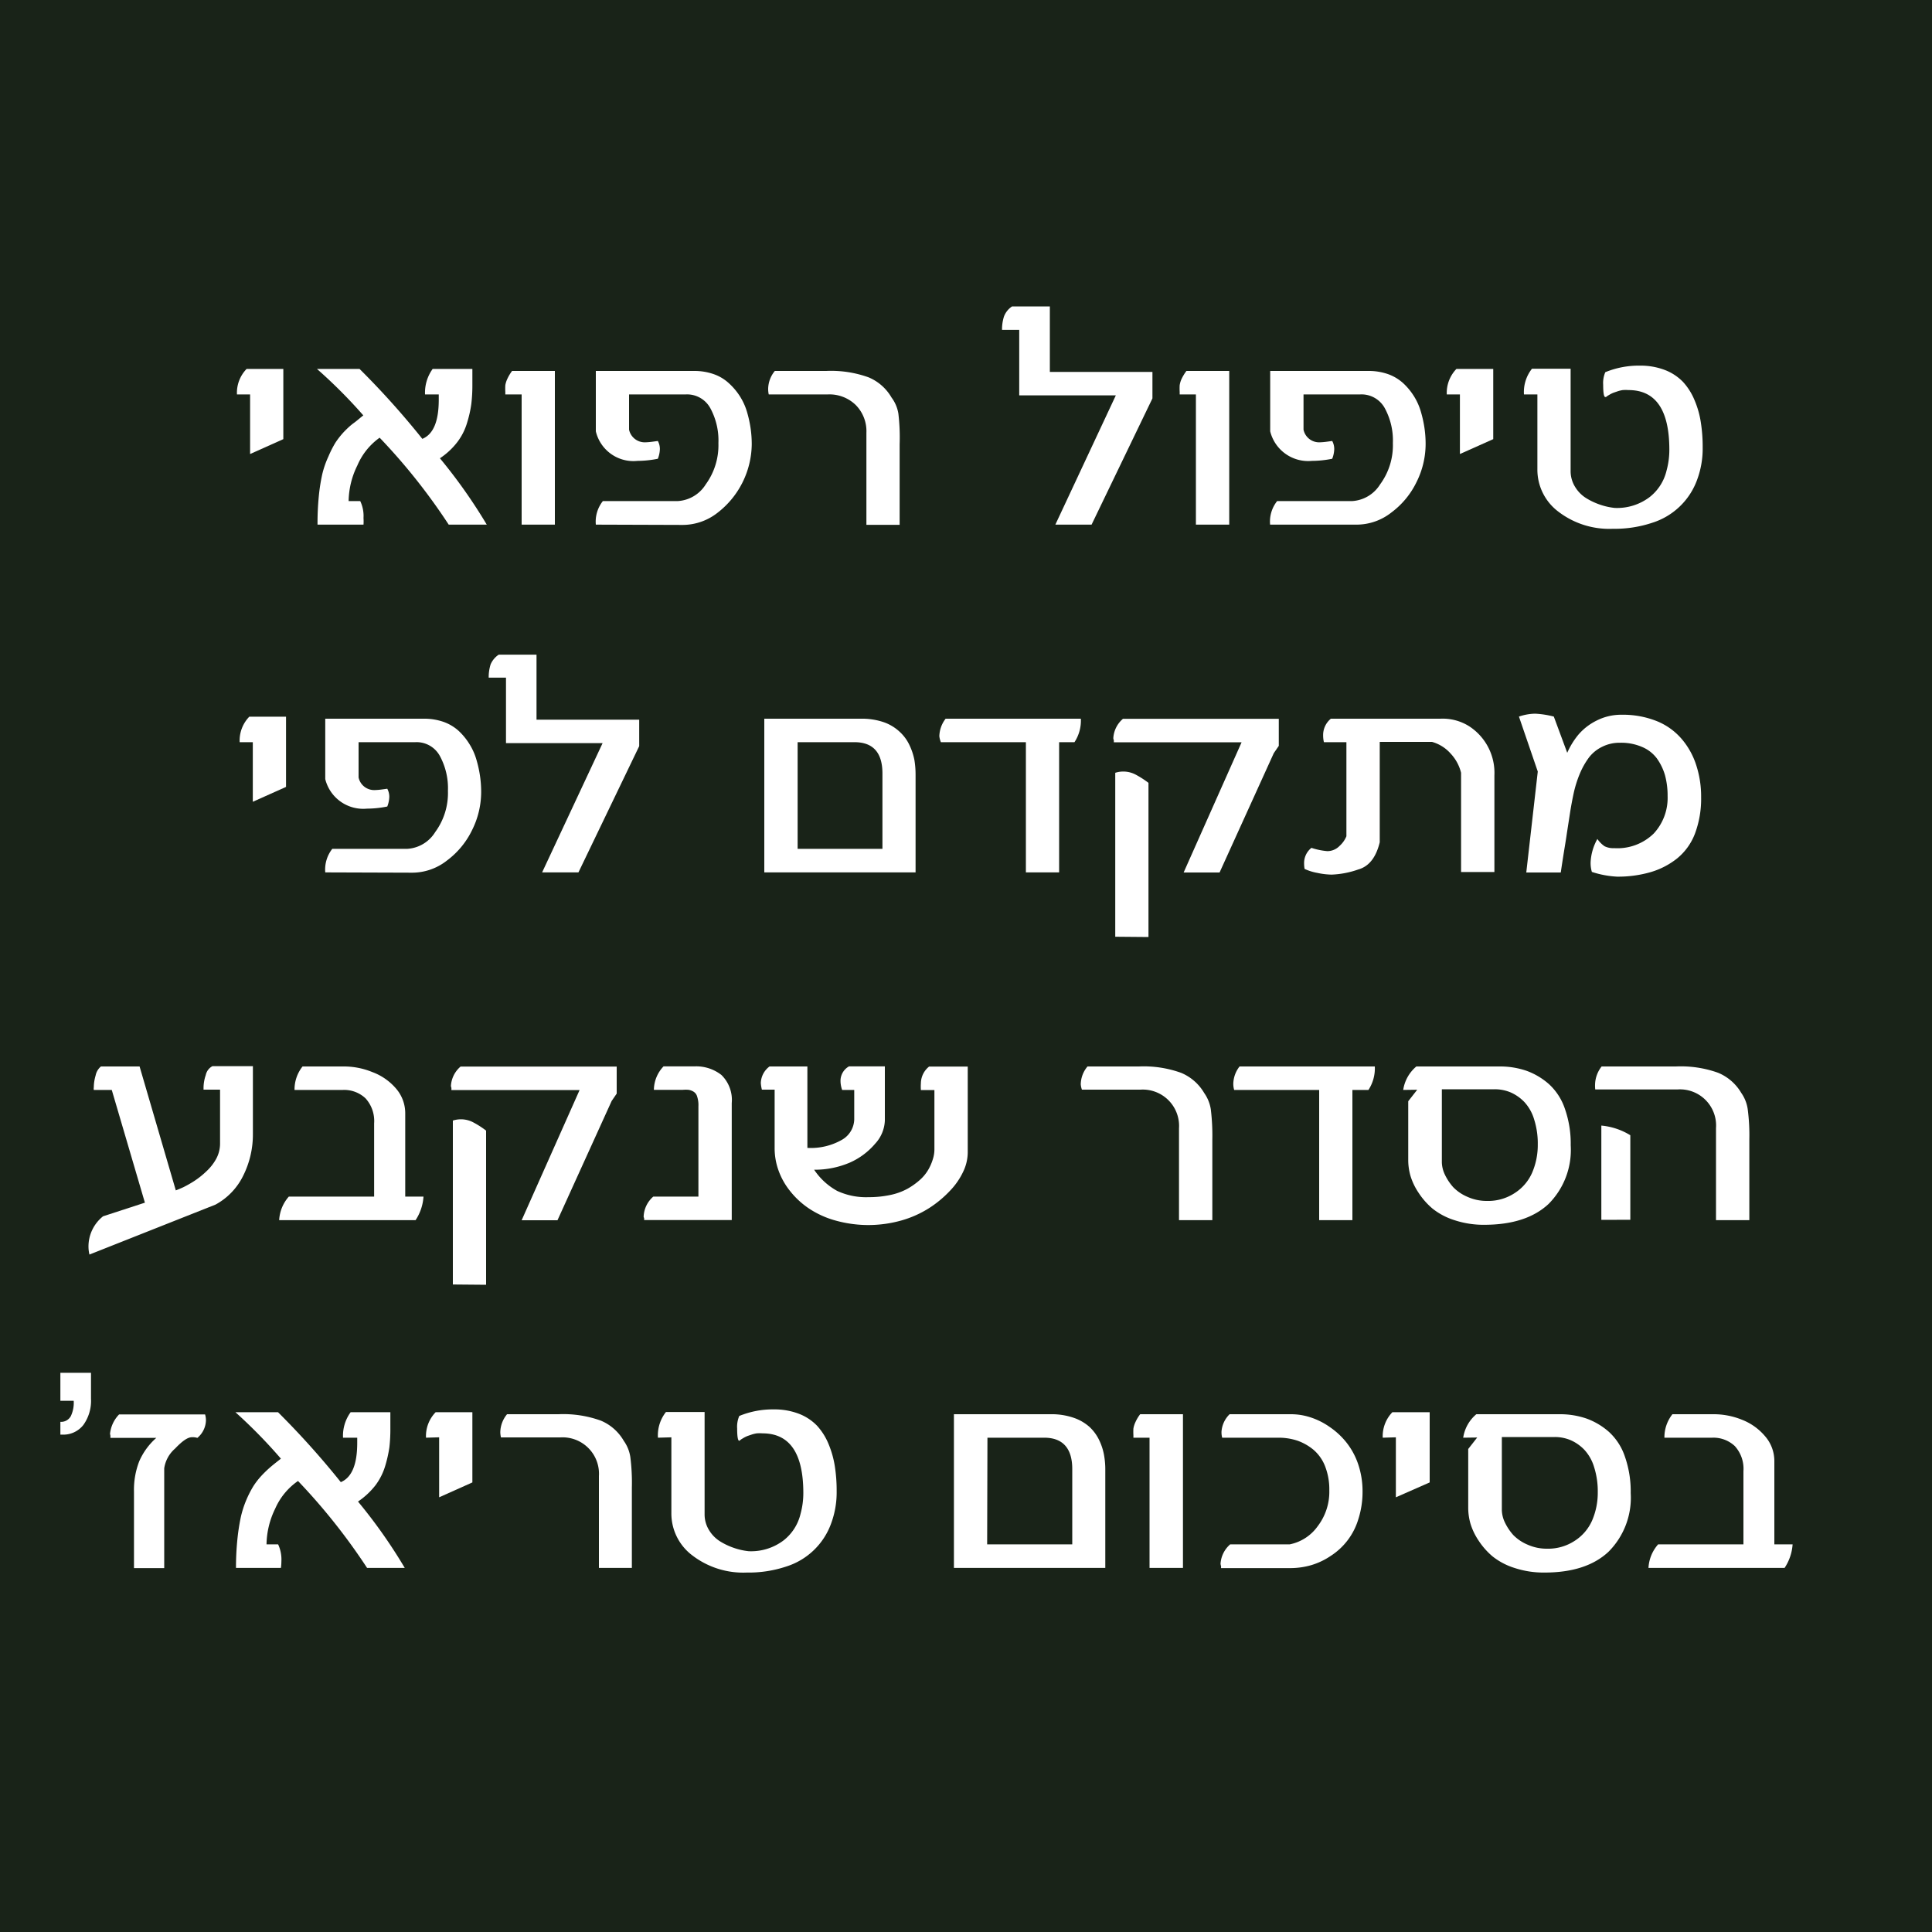 <svg id="Layer_1" data-name="Layer 1" xmlns="http://www.w3.org/2000/svg" viewBox="0 0 200 200"><defs><style>.cls-1{fill:#192318;}.cls-2{fill:#fff;}</style></defs><rect class="cls-1" width="200" height="200"/><path class="cls-2" d="M24.53,40.83a3.54,3.54,0,0,1,1-2.64h3.8v7.27L25.89,47V40.83Z" transform="translate(0 0)"/><path class="cls-2" d="M32.81,38.19h4.41a84.83,84.83,0,0,1,6.5,7.24c1.14-.47,1.7-1.82,1.7-4.06v-.54H44a4.19,4.19,0,0,1,.79-2.64h4.11c0,.16,0,.43,0,.81s0,.67,0,.88a16,16,0,0,1-.11,1.94,12.14,12.14,0,0,1-.43,1.92,6.18,6.18,0,0,1-1,2,7.45,7.45,0,0,1-1.82,1.7,55,55,0,0,1,4.85,6.87H46.45a62.39,62.39,0,0,0-7.15-9A6.77,6.77,0,0,0,37,48.17a8.57,8.57,0,0,0-.91,3.7h1.2a3.57,3.57,0,0,1,.34,1.75,5.09,5.09,0,0,1,0,.69H32.87A28.67,28.67,0,0,1,33,51.4a19.16,19.16,0,0,1,.36-2.31A9.66,9.66,0,0,1,34,47.25a10.91,10.91,0,0,1,.72-1.42,8.6,8.6,0,0,1,.89-1.13c.36-.37.68-.67,1-.9s.62-.5,1-.8A52,52,0,0,0,32.81,38.19Z" transform="translate(0 0)"/><path class="cls-2" d="M52.31,40.83v-.26a6.09,6.09,0,0,1,0-.69,2.51,2.51,0,0,1,.2-.64,4.61,4.61,0,0,1,.5-.84h4.43V54.31H54V40.83Z" transform="translate(0 0)"/><path class="cls-2" d="M61.68,54.31a3.42,3.42,0,0,1,.73-2.44h7.77a3.66,3.66,0,0,0,2.88-1.73,6.89,6.89,0,0,0,1.31-4.27,7,7,0,0,0-.84-3.62A2.74,2.74,0,0,0,71,40.83H65.12v3.65a1.66,1.66,0,0,0,1.64,1.31,6.78,6.78,0,0,0,.75-.06l.59-.08a1.74,1.74,0,0,1,.21.84,2.93,2.93,0,0,1-.21,1,10.87,10.87,0,0,1-2.1.22,4,4,0,0,1-4.32-3.06V38.4h10.2a6.06,6.06,0,0,1,2,.33,4.47,4.47,0,0,1,1.56.93A6.65,6.65,0,0,1,76.58,41a6.38,6.38,0,0,1,.74,1.61,12.26,12.26,0,0,1,.38,1.71A11.62,11.62,0,0,1,77.82,46a9.08,9.08,0,0,1-3.54,7.08,5.86,5.86,0,0,1-3.59,1.26Z" transform="translate(0 0)"/><path class="cls-2" d="M79.52,40.25a3,3,0,0,1,.69-1.85h5.32a11.45,11.45,0,0,1,4.38.66,4.94,4.94,0,0,1,2.38,2.09A3.77,3.77,0,0,1,93,42.82,21,21,0,0,1,93.13,46v8.33H89.69V44.8a3.85,3.85,0,0,0-1.1-2.87,3.9,3.9,0,0,0-2.88-1.1H79.58A2.58,2.58,0,0,1,79.52,40.25Z" transform="translate(0 0)"/><path class="cls-2" d="M103.73,34.15a4.37,4.37,0,0,1,.2-1.38,2.16,2.16,0,0,1,.84-1.05h3.91V38.5H119.3v2.74L113,54.31h-3.75l6.26-13.38h-10V34.15Z" transform="translate(0 0)"/><path class="cls-2" d="M122.12,40.83v-.26a6.09,6.09,0,0,1,0-.69,2.42,2.42,0,0,1,.19-.64,4.71,4.71,0,0,1,.51-.84h4.43V54.31h-3.45V40.83Z" transform="translate(0 0)"/><path class="cls-2" d="M131.48,54.31a3.42,3.42,0,0,1,.73-2.44H140a3.66,3.66,0,0,0,2.87-1.73,6.83,6.83,0,0,0,1.32-4.27,7,7,0,0,0-.84-3.62,2.74,2.74,0,0,0-2.53-1.42h-5.88v3.65a1.65,1.65,0,0,0,1.63,1.31,6.78,6.78,0,0,0,.75-.06l.59-.08a1.74,1.74,0,0,1,.21.84,2.93,2.93,0,0,1-.21,1,10.72,10.72,0,0,1-2.1.22,4.05,4.05,0,0,1-4.32-3.06V38.4h10.2a6.08,6.08,0,0,1,2,.33,4.66,4.66,0,0,1,1.56.93,6.65,6.65,0,0,1,1.1,1.32,6.36,6.36,0,0,1,.73,1.61,12.26,12.26,0,0,1,.38,1.71,11.62,11.62,0,0,1,.12,1.67,8.84,8.84,0,0,1-.93,3.91,8.57,8.57,0,0,1-2.61,3.17,5.83,5.83,0,0,1-3.58,1.26Z" transform="translate(0 0)"/><path class="cls-2" d="M149.77,40.83a3.57,3.57,0,0,1,1-2.64h3.81v7.27L151.13,47V40.83Z" transform="translate(0 0)"/><path class="cls-2" d="M157.76,40.83a3.89,3.89,0,0,1,.83-2.66h4V48.73a3.1,3.1,0,0,0,.45,1.65,3.51,3.51,0,0,0,1.15,1.18,7,7,0,0,0,1.47.69,6.77,6.77,0,0,0,1.49.33,5.57,5.57,0,0,0,3.63-1.13,4.93,4.93,0,0,0,1.74-2.73,8.13,8.13,0,0,0,.29-2.16q0-6.18-4.23-6.18a3.9,3.9,0,0,0-.59,0,3.19,3.19,0,0,0-.51.12l-.44.15a3.08,3.08,0,0,0-.36.17l-.27.16-.16.12-.07,0c-.15,0-.22-.47-.22-1.27a2.81,2.81,0,0,1,.22-1.3,9.14,9.14,0,0,1,3.58-.68,7.07,7.07,0,0,1,2.61.46,5.21,5.21,0,0,1,1.86,1.23,6.41,6.41,0,0,1,1.19,1.89,9.47,9.47,0,0,1,.65,2.3,16.2,16.2,0,0,1,.19,2.6,9.24,9.24,0,0,1-.58,3.35,7.25,7.25,0,0,1-4.62,4.43,12.3,12.3,0,0,1-4.1.63,8.65,8.65,0,0,1-5.62-1.76,5.43,5.43,0,0,1-2.19-4.39V40.83Z" transform="translate(0 0)"/><path class="cls-2" d="M24.81,76.83a3.54,3.54,0,0,1,1-2.64h3.8v7.27L26.17,83V76.83Z" transform="translate(0 0)"/><path class="cls-2" d="M33.67,90.31a3.47,3.47,0,0,1,.73-2.44h7.78a3.65,3.65,0,0,0,2.87-1.73,6.83,6.83,0,0,0,1.32-4.27,7,7,0,0,0-.84-3.62A2.74,2.74,0,0,0,43,76.83H37.12v3.65a1.65,1.65,0,0,0,1.63,1.31,6.78,6.78,0,0,0,.75-.06l.59-.08a1.74,1.74,0,0,1,.21.84,2.93,2.93,0,0,1-.21,1,10.72,10.72,0,0,1-2.1.22,4.05,4.05,0,0,1-4.32-3.06V74.4h10.2a6.08,6.08,0,0,1,2.05.33,4.66,4.66,0,0,1,1.56.93A6.65,6.65,0,0,1,48.58,77a6.36,6.36,0,0,1,.73,1.61,12.26,12.26,0,0,1,.38,1.71A11.62,11.62,0,0,1,49.81,82a8.84,8.84,0,0,1-.93,3.91,8.57,8.57,0,0,1-2.61,3.17,5.83,5.83,0,0,1-3.58,1.26Z" transform="translate(0 0)"/><path class="cls-2" d="M50.59,70.15a4.37,4.37,0,0,1,.2-1.38,2.29,2.29,0,0,1,.84-1h3.91V74.5H66.17v2.74L59.88,90.31H56.12l6.26-13.38h-10V70.15Z" transform="translate(0 0)"/><path class="cls-2" d="M79.12,90.31V74.4h10a7,7,0,0,1,2.39.37,4.67,4.67,0,0,1,1.64,1,4.39,4.39,0,0,1,1,1.37,6.45,6.45,0,0,1,.51,1.54,9.43,9.43,0,0,1,.12,1.54V90.31Zm3.45-2.44h8.78v-7.8q0-3.24-2.9-3.24H82.57Z" transform="translate(0 0)"/><path class="cls-2" d="M97.24,76.21a3.09,3.09,0,0,1,.65-1.81h14a4.07,4.07,0,0,1-.66,2.43h-1.59V90.31h-3.44V76.83h-8.8A2.3,2.3,0,0,1,97.24,76.21Z" transform="translate(0 0)"/><path class="cls-2" d="M115.25,76.41a2.84,2.84,0,0,1,1-2h16.13v2.8l-.52.76-5.61,12.35h-3.72l6-13.48H115.3a1.12,1.12,0,0,0,0-.22C115.26,76.52,115.25,76.46,115.25,76.41Zm.2,20.56V80a2.74,2.74,0,0,1,2.08.17,9.92,9.92,0,0,1,1.36.87V97Z" transform="translate(0 0)"/><path class="cls-2" d="M135,89.38a2,2,0,0,1,.76-1.61,7,7,0,0,0,1.65.34,1.76,1.76,0,0,0,1.26-.54,2.76,2.76,0,0,0,.71-1V76.83h-2.33a3.13,3.13,0,0,1-.08-.73,2.19,2.19,0,0,1,.8-1.7H149.1a5.14,5.14,0,0,1,3,.79,5.75,5.75,0,0,1,2.6,5.08v10h-3.45V80a4.45,4.45,0,0,0-1.09-2,4,4,0,0,0-1.92-1.2h-5.41V87.19c-.38,1.57-1.12,2.51-2.23,2.82a9.36,9.36,0,0,1-2.75.53,7.56,7.56,0,0,1-1.49-.18,5.36,5.36,0,0,1-1.31-.41A3.45,3.45,0,0,1,135,89.38Z" transform="translate(0 0)"/><path class="cls-2" d="M157.24,74.18a5.43,5.43,0,0,1,1.68-.3,9.49,9.49,0,0,1,1.93.3l1.39,3.75a8,8,0,0,1,1.14-1.86,5.94,5.94,0,0,1,1.87-1.46,5.6,5.6,0,0,1,2.62-.62,9.45,9.45,0,0,1,3.64.66,6.69,6.69,0,0,1,2.58,1.85,7.85,7.85,0,0,1,1.5,2.7,10.47,10.47,0,0,1,.51,3.33,10.3,10.3,0,0,1-.64,3.77,6.11,6.11,0,0,1-1.84,2.56,8,8,0,0,1-2.74,1.42,12.08,12.08,0,0,1-3.49.47,9.94,9.94,0,0,1-2.6-.49,3.23,3.23,0,0,1-.13-1,5.44,5.44,0,0,1,.7-2.41,2.91,2.91,0,0,0,.74.75,2,2,0,0,0,1,.2,5.37,5.37,0,0,0,4.09-1.51,5.42,5.42,0,0,0,1.44-3.89,8.06,8.06,0,0,0-.27-2.15,5.69,5.69,0,0,0-.85-1.75A3.68,3.68,0,0,0,170,77.33a5.44,5.44,0,0,0-2.29-.44,4,4,0,0,0-1.86.42,3.83,3.83,0,0,0-1.35,1.09,8,8,0,0,0-.94,1.65,11.82,11.82,0,0,0-.64,2c-.15.69-.29,1.43-.41,2.22s-.24,1.53-.34,2.21-.22,1.37-.33,2.07-.2,1.29-.27,1.77H158l1.19-10.45Z" transform="translate(0 0)"/><path class="cls-2" d="M9.16,129.1a4,4,0,0,1,1.51-3.19L15,124.5l-3.43-11.67H9.71a.82.82,0,0,1,0-.27,4.45,4.45,0,0,1,.19-1.23,1.61,1.61,0,0,1,.55-.93h4l3.75,12.83q.36-.14.78-.33a11.56,11.56,0,0,0,1.14-.65,8.44,8.44,0,0,0,1.25-1,5.1,5.1,0,0,0,1-1.27,3.31,3.31,0,0,0,.41-1.57v-5.61H21.07v-.2a4.16,4.16,0,0,1,.23-1.31,1.35,1.35,0,0,1,.69-.92h4.19v7a9.54,9.54,0,0,1-1,4.33,6.8,6.8,0,0,1-2.87,3L9.26,129.87A3.54,3.54,0,0,1,9.16,129.1Z" transform="translate(0 0)"/><path class="cls-2" d="M28.9,126.31a4,4,0,0,1,1-2.44h8.83v-7.58a3.49,3.49,0,0,0-.89-2.59,3.22,3.22,0,0,0-2.35-.87h-5a3.83,3.83,0,0,1,.83-2.43h4.22a7.76,7.76,0,0,1,3,.58A5.94,5.94,0,0,1,41,112.69a3.91,3.91,0,0,1,.95,2.57v8.61h1.89a5,5,0,0,1-.82,2.44Z" transform="translate(0 0)"/><path class="cls-2" d="M46.68,112.41a2.85,2.85,0,0,1,1-2H63.84v2.8l-.52.76-5.61,12.35H54l6-13.48H46.73s0-.13,0-.22A1,1,0,0,1,46.68,112.41Zm.2,20.56V116a2.79,2.79,0,0,1,.82-.13,2.72,2.72,0,0,1,1.26.3,9.35,9.35,0,0,1,1.36.87V133Z" transform="translate(0 0)"/><path class="cls-2" d="M66.63,125.93a2.88,2.88,0,0,1,1-2.06H72.3v-9.35a2.79,2.79,0,0,0-.13-1,.86.86,0,0,0-.39-.52,1.41,1.41,0,0,0-.49-.18,3.39,3.39,0,0,0-.6,0h-3a3.58,3.58,0,0,1,1-2.43H71.9a4.23,4.23,0,0,1,2.78.89,3.61,3.61,0,0,1,1.07,2.91v12.11H66.68a1,1,0,0,0,0-.19C66.64,126,66.63,126,66.63,125.93Z" transform="translate(0 0)"/><path class="cls-2" d="M78.76,112.11a2.22,2.22,0,0,1,.9-1.71h3.92v8.43a6.49,6.49,0,0,0,3.58-.84,2.5,2.5,0,0,0,1.27-2.1v-3.06H87.18a2.75,2.75,0,0,1-.17-1,1.71,1.71,0,0,1,.88-1.44H91.6V116a3.73,3.73,0,0,1-1,2.39A7.32,7.32,0,0,1,88,120.34a9.23,9.23,0,0,1-3.72.75,6.82,6.82,0,0,0,2.38,2.19,7.11,7.11,0,0,0,3.26.65,10.61,10.61,0,0,0,2.26-.23,6.43,6.43,0,0,0,1.76-.64,7.32,7.32,0,0,0,1.28-.91,4.36,4.36,0,0,0,.88-1.07,5.06,5.06,0,0,0,.47-1.09,3.32,3.32,0,0,0,.16-1v-6.15h-1.4a5.18,5.18,0,0,1,0-.7,2.25,2.25,0,0,1,.85-1.73h4v8.92a4.68,4.68,0,0,1-.46,1.94,7.38,7.38,0,0,1-1.38,2,11.37,11.37,0,0,1-2.14,1.78,10.91,10.91,0,0,1-2.88,1.29,12.62,12.62,0,0,1-6.86,0,9.48,9.48,0,0,1-2.72-1.24,8.52,8.52,0,0,1-1.94-1.79,7.34,7.34,0,0,1-1.21-2.15,6.79,6.79,0,0,1-.4-2.3v-6.06H78.87A3.87,3.87,0,0,1,78.76,112.11Z" transform="translate(0 0)"/><path class="cls-2" d="M111.88,112.25a2.93,2.93,0,0,1,.7-1.85h5.32a11.42,11.42,0,0,1,4.37.66,5,5,0,0,1,2.39,2.09,4,4,0,0,1,.68,1.67,22.45,22.45,0,0,1,.16,3.16v8.33h-3.45V116.8a3.76,3.76,0,0,0-4-4H112A2.1,2.1,0,0,1,111.88,112.25Z" transform="translate(0 0)"/><path class="cls-2" d="M127.67,112.21a3,3,0,0,1,.65-1.81h14a4.07,4.07,0,0,1-.66,2.43H140v13.48h-3.44V112.83h-8.8A2.3,2.3,0,0,1,127.67,112.21Z" transform="translate(0 0)"/><path class="cls-2" d="M145.26,112.83a3.93,3.93,0,0,1,1.36-2.43h8.61a8.43,8.43,0,0,1,2.8.45,7.22,7.22,0,0,1,2.33,1.39,6.09,6.09,0,0,1,1.64,2.55,10.89,10.89,0,0,1,.6,3.77,7.92,7.92,0,0,1-2.3,6.08q-2.3,2.14-6.62,2.15a9.63,9.63,0,0,1-3.12-.48,7,7,0,0,1-2.27-1.2,7.54,7.54,0,0,1-1.45-1.65,6.51,6.51,0,0,1-.83-1.74,6,6,0,0,1-.23-1.56V114l.93-1.19Zm4,7.5a3.14,3.14,0,0,0,.31,1.26,5.52,5.52,0,0,0,.87,1.31,4.5,4.5,0,0,0,1.48,1,4.83,4.83,0,0,0,2,.42,5,5,0,0,0,2.89-.82,4.77,4.77,0,0,0,1.8-2.11,7.25,7.25,0,0,0,.58-2.92,8.23,8.23,0,0,0-.38-2.6,4.55,4.55,0,0,0-1-1.78,4.44,4.44,0,0,0-1.42-1,4.19,4.19,0,0,0-1.65-.33h-5.48Z" transform="translate(0 0)"/><path class="cls-2" d="M165.12,112.28a3.15,3.15,0,0,1,.68-1.88h7.69a11.43,11.43,0,0,1,4.36.65,5,5,0,0,1,2.4,2.08,3.92,3.92,0,0,1,.67,1.67,20.73,20.73,0,0,1,.17,3.16v8.35h-3.45v-9.53a3.74,3.74,0,0,0-4-4h-8.5A3.21,3.21,0,0,1,165.12,112.28Zm.65,14v-9.76a6.9,6.9,0,0,1,3,1v8.75Z" transform="translate(0 0)"/><path class="cls-2" d="M6.25,148.51v-1.32l.14,0a1.15,1.15,0,0,0,.94-.59,3.24,3.24,0,0,0,.3-1.59H6.25v-2.9H9.42v2.69a4.28,4.28,0,0,1-.79,2.71,2.63,2.63,0,0,1-2.22,1Z" transform="translate(0 0)"/><path class="cls-2" d="M11.39,148.42a3.38,3.38,0,0,1,.94-2h8.9a2.24,2.24,0,0,1,.09.6,2.44,2.44,0,0,1-.89,1.83,1.58,1.58,0,0,0-.56-.07c-.44,0-1,.39-1.75,1.18A3.34,3.34,0,0,0,17,152v10.33H13.87v-7.93a8.14,8.14,0,0,1,.54-3.12,6.88,6.88,0,0,1,1.77-2.43H11.43c0-.05,0-.11,0-.2S11.39,148.47,11.39,148.42Z" transform="translate(0 0)"/><path class="cls-2" d="M24.37,146.19h4.41a86.56,86.56,0,0,1,6.5,7.24c1.13-.47,1.7-1.82,1.7-4.06v-.54H35.51a4.13,4.13,0,0,1,.79-2.64h4.11c0,.16,0,.43,0,.81v.88a16.17,16.17,0,0,1-.1,1.94,13.37,13.37,0,0,1-.43,1.92,6.38,6.38,0,0,1-1,2,7.83,7.83,0,0,1-1.82,1.7,53.68,53.68,0,0,1,4.84,6.87H38a63.09,63.09,0,0,0-7.15-9,6.79,6.79,0,0,0-2.36,2.86,8.69,8.69,0,0,0-.9,3.7h1.2a3.69,3.69,0,0,1,.34,1.75,5.09,5.09,0,0,1-.05.69H24.43a28.67,28.67,0,0,1,.14-2.91,21.6,21.6,0,0,1,.35-2.31,10.42,10.42,0,0,1,.59-1.84,10.84,10.84,0,0,1,.73-1.42,7.83,7.83,0,0,1,.89-1.13,12.16,12.16,0,0,1,.95-.9c.27-.23.62-.5,1-.8A53.32,53.32,0,0,0,24.37,146.19Z" transform="translate(0 0)"/><path class="cls-2" d="M44.1,148.83a3.54,3.54,0,0,1,1-2.64h3.8v7.27L45.46,155v-6.21Z" transform="translate(0 0)"/><path class="cls-2" d="M51.79,148.25a3,3,0,0,1,.7-1.85h5.32a11.45,11.45,0,0,1,4.38.66,4.94,4.94,0,0,1,2.38,2.09,3.89,3.89,0,0,1,.68,1.67,21,21,0,0,1,.16,3.16v8.33H62V152.8a3.77,3.77,0,0,0-4-4H51.86A2.56,2.56,0,0,1,51.79,148.25Z" transform="translate(0 0)"/><path class="cls-2" d="M68.11,148.83a3.89,3.89,0,0,1,.83-2.66h4v10.56a3.1,3.1,0,0,0,.45,1.65,3.51,3.51,0,0,0,1.15,1.18,7,7,0,0,0,1.47.69,6.77,6.77,0,0,0,1.49.33,5.57,5.57,0,0,0,3.63-1.13,4.93,4.93,0,0,0,1.74-2.73,8.13,8.13,0,0,0,.29-2.16q0-6.18-4.23-6.18a3.9,3.9,0,0,0-.59,0,3.19,3.19,0,0,0-.51.12l-.44.15a3.08,3.08,0,0,0-.36.17l-.27.16-.16.12-.07.05c-.15,0-.22-.47-.22-1.27a2.81,2.81,0,0,1,.22-1.3,9.14,9.14,0,0,1,3.58-.68,7.07,7.07,0,0,1,2.61.46,5.21,5.21,0,0,1,1.86,1.23,6.41,6.41,0,0,1,1.19,1.89,9.94,9.94,0,0,1,.65,2.3,16.2,16.2,0,0,1,.19,2.6,9.24,9.24,0,0,1-.58,3.35,7.25,7.25,0,0,1-4.62,4.43,12.3,12.3,0,0,1-4.1.63,8.65,8.65,0,0,1-5.62-1.76,5.43,5.43,0,0,1-2.19-4.39v-7.85Z" transform="translate(0 0)"/><path class="cls-2" d="M98.75,162.31V146.4h10a7,7,0,0,1,2.4.37,4.76,4.76,0,0,1,1.64.95,4.56,4.56,0,0,1,1,1.37,6,6,0,0,1,.5,1.54,8.42,8.42,0,0,1,.13,1.54v10.14Zm3.44-2.44H111v-7.8c0-2.16-1-3.24-2.9-3.24h-5.88Z" transform="translate(0 0)"/><path class="cls-2" d="M117.33,148.83v-.26a6.09,6.09,0,0,1,0-.69,2.51,2.51,0,0,1,.2-.64,4.1,4.1,0,0,1,.5-.84h4.43v15.91H119V148.83Z" transform="translate(0 0)"/><path class="cls-2" d="M126.35,161.87a2.9,2.9,0,0,1,1-2h6.17a4.68,4.68,0,0,0,2.89-1.88,5.86,5.86,0,0,0,1.2-3.7,6.57,6.57,0,0,0-.44-2.51,4.3,4.3,0,0,0-1.21-1.71,5.43,5.43,0,0,0-1.67-.94,6.2,6.2,0,0,0-1.94-.3h-5.83a2.18,2.18,0,0,1-.07-.64,2.79,2.79,0,0,1,.84-1.79h6.36a6.49,6.49,0,0,1,2,.32,7.42,7.42,0,0,1,2,1,7.86,7.86,0,0,1,1.72,1.59,7.49,7.49,0,0,1,1.22,2.24,8.72,8.72,0,0,1,.46,2.84,9.26,9.26,0,0,1-.44,2.89,6.85,6.85,0,0,1-2.86,3.79,7.28,7.28,0,0,1-2,.95,7.82,7.82,0,0,1-2.15.31H126.4a.94.94,0,0,0,0-.22A1,1,0,0,1,126.35,161.87Z" transform="translate(0 0)"/><path class="cls-2" d="M143.14,148.83a3.57,3.57,0,0,1,1-2.64H148v7.27L144.5,155v-6.21Z" transform="translate(0 0)"/><path class="cls-2" d="M151.47,148.83a3.93,3.93,0,0,1,1.36-2.43h8.61a8.43,8.43,0,0,1,2.8.45,7.22,7.22,0,0,1,2.33,1.39,6.09,6.09,0,0,1,1.64,2.55,10.89,10.89,0,0,1,.6,3.77,7.92,7.92,0,0,1-2.3,6.08q-2.3,2.15-6.62,2.15a9.63,9.63,0,0,1-3.12-.48,7,7,0,0,1-2.27-1.2,7.54,7.54,0,0,1-1.45-1.65,6.51,6.51,0,0,1-.83-1.74,6,6,0,0,1-.23-1.56V150l.93-1.19Zm4,7.5a3.14,3.14,0,0,0,.31,1.26,5.52,5.52,0,0,0,.87,1.31,4.5,4.5,0,0,0,1.48,1,4.83,4.83,0,0,0,2,.42,5,5,0,0,0,2.89-.82,4.77,4.77,0,0,0,1.8-2.11,7.25,7.25,0,0,0,.58-2.92,8.23,8.23,0,0,0-.38-2.6,4.55,4.55,0,0,0-1-1.78,4.44,4.44,0,0,0-1.42-1,4.19,4.19,0,0,0-1.65-.33h-5.48Z" transform="translate(0 0)"/><path class="cls-2" d="M170.65,162.31a4,4,0,0,1,1-2.44h8.83v-7.58a3.49,3.49,0,0,0-.89-2.59,3.23,3.23,0,0,0-2.35-.87H172.3a3.83,3.83,0,0,1,.83-2.43h4.22a7.79,7.79,0,0,1,3,.58,5.94,5.94,0,0,1,2.38,1.71,3.91,3.91,0,0,1,.95,2.57v8.61h1.89a5,5,0,0,1-.83,2.44Z" transform="translate(0 0)"/></svg>